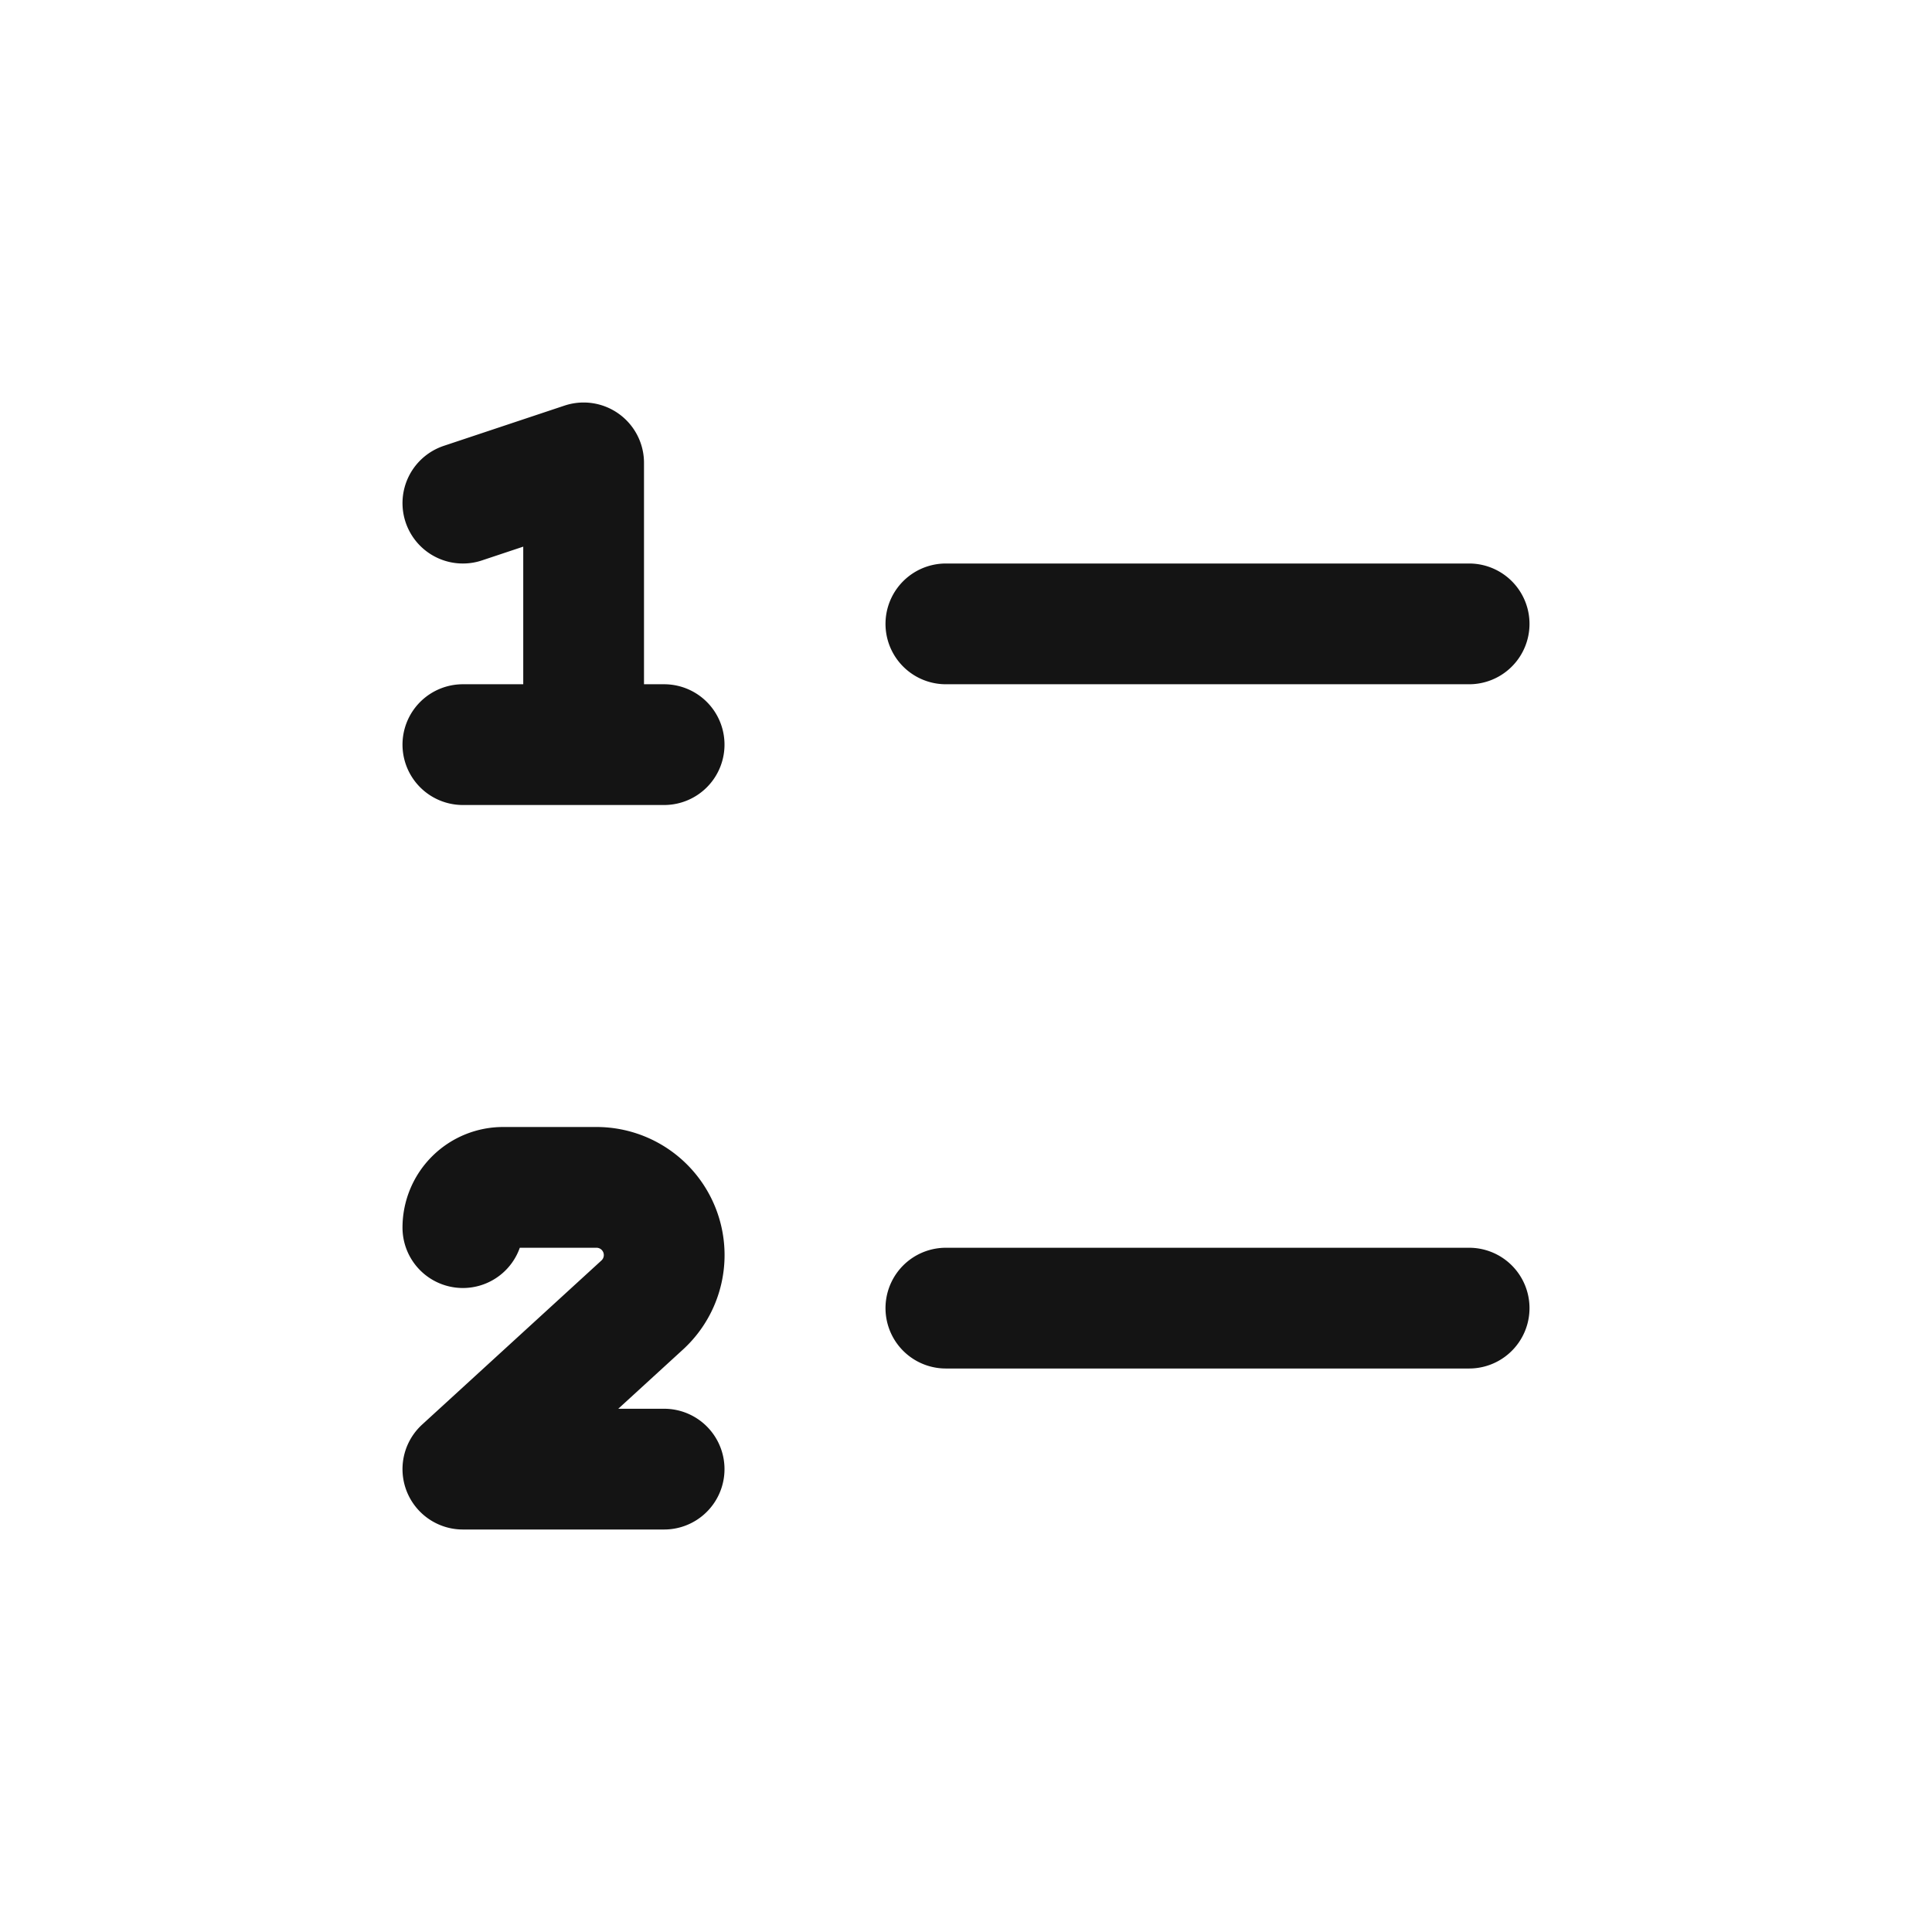 <svg xmlns="http://www.w3.org/2000/svg" fill="none" viewBox="0 0 24 24" class="acv-icon"><path stroke="#141414" stroke-linecap="round" stroke-linejoin="round" stroke-width="1.5" d="M7.25 9.25v-3.5l-1.5.5m1.5 3h-1.5m1.5 0h1m3.5-1.5h6.5m-6.5 8.5h6.5m-10 2h-2.5l2.227-2.038a.841.841 0 0 0-.568-1.462H6.25a.5.5 0 0 0-.5.5"/></svg>
